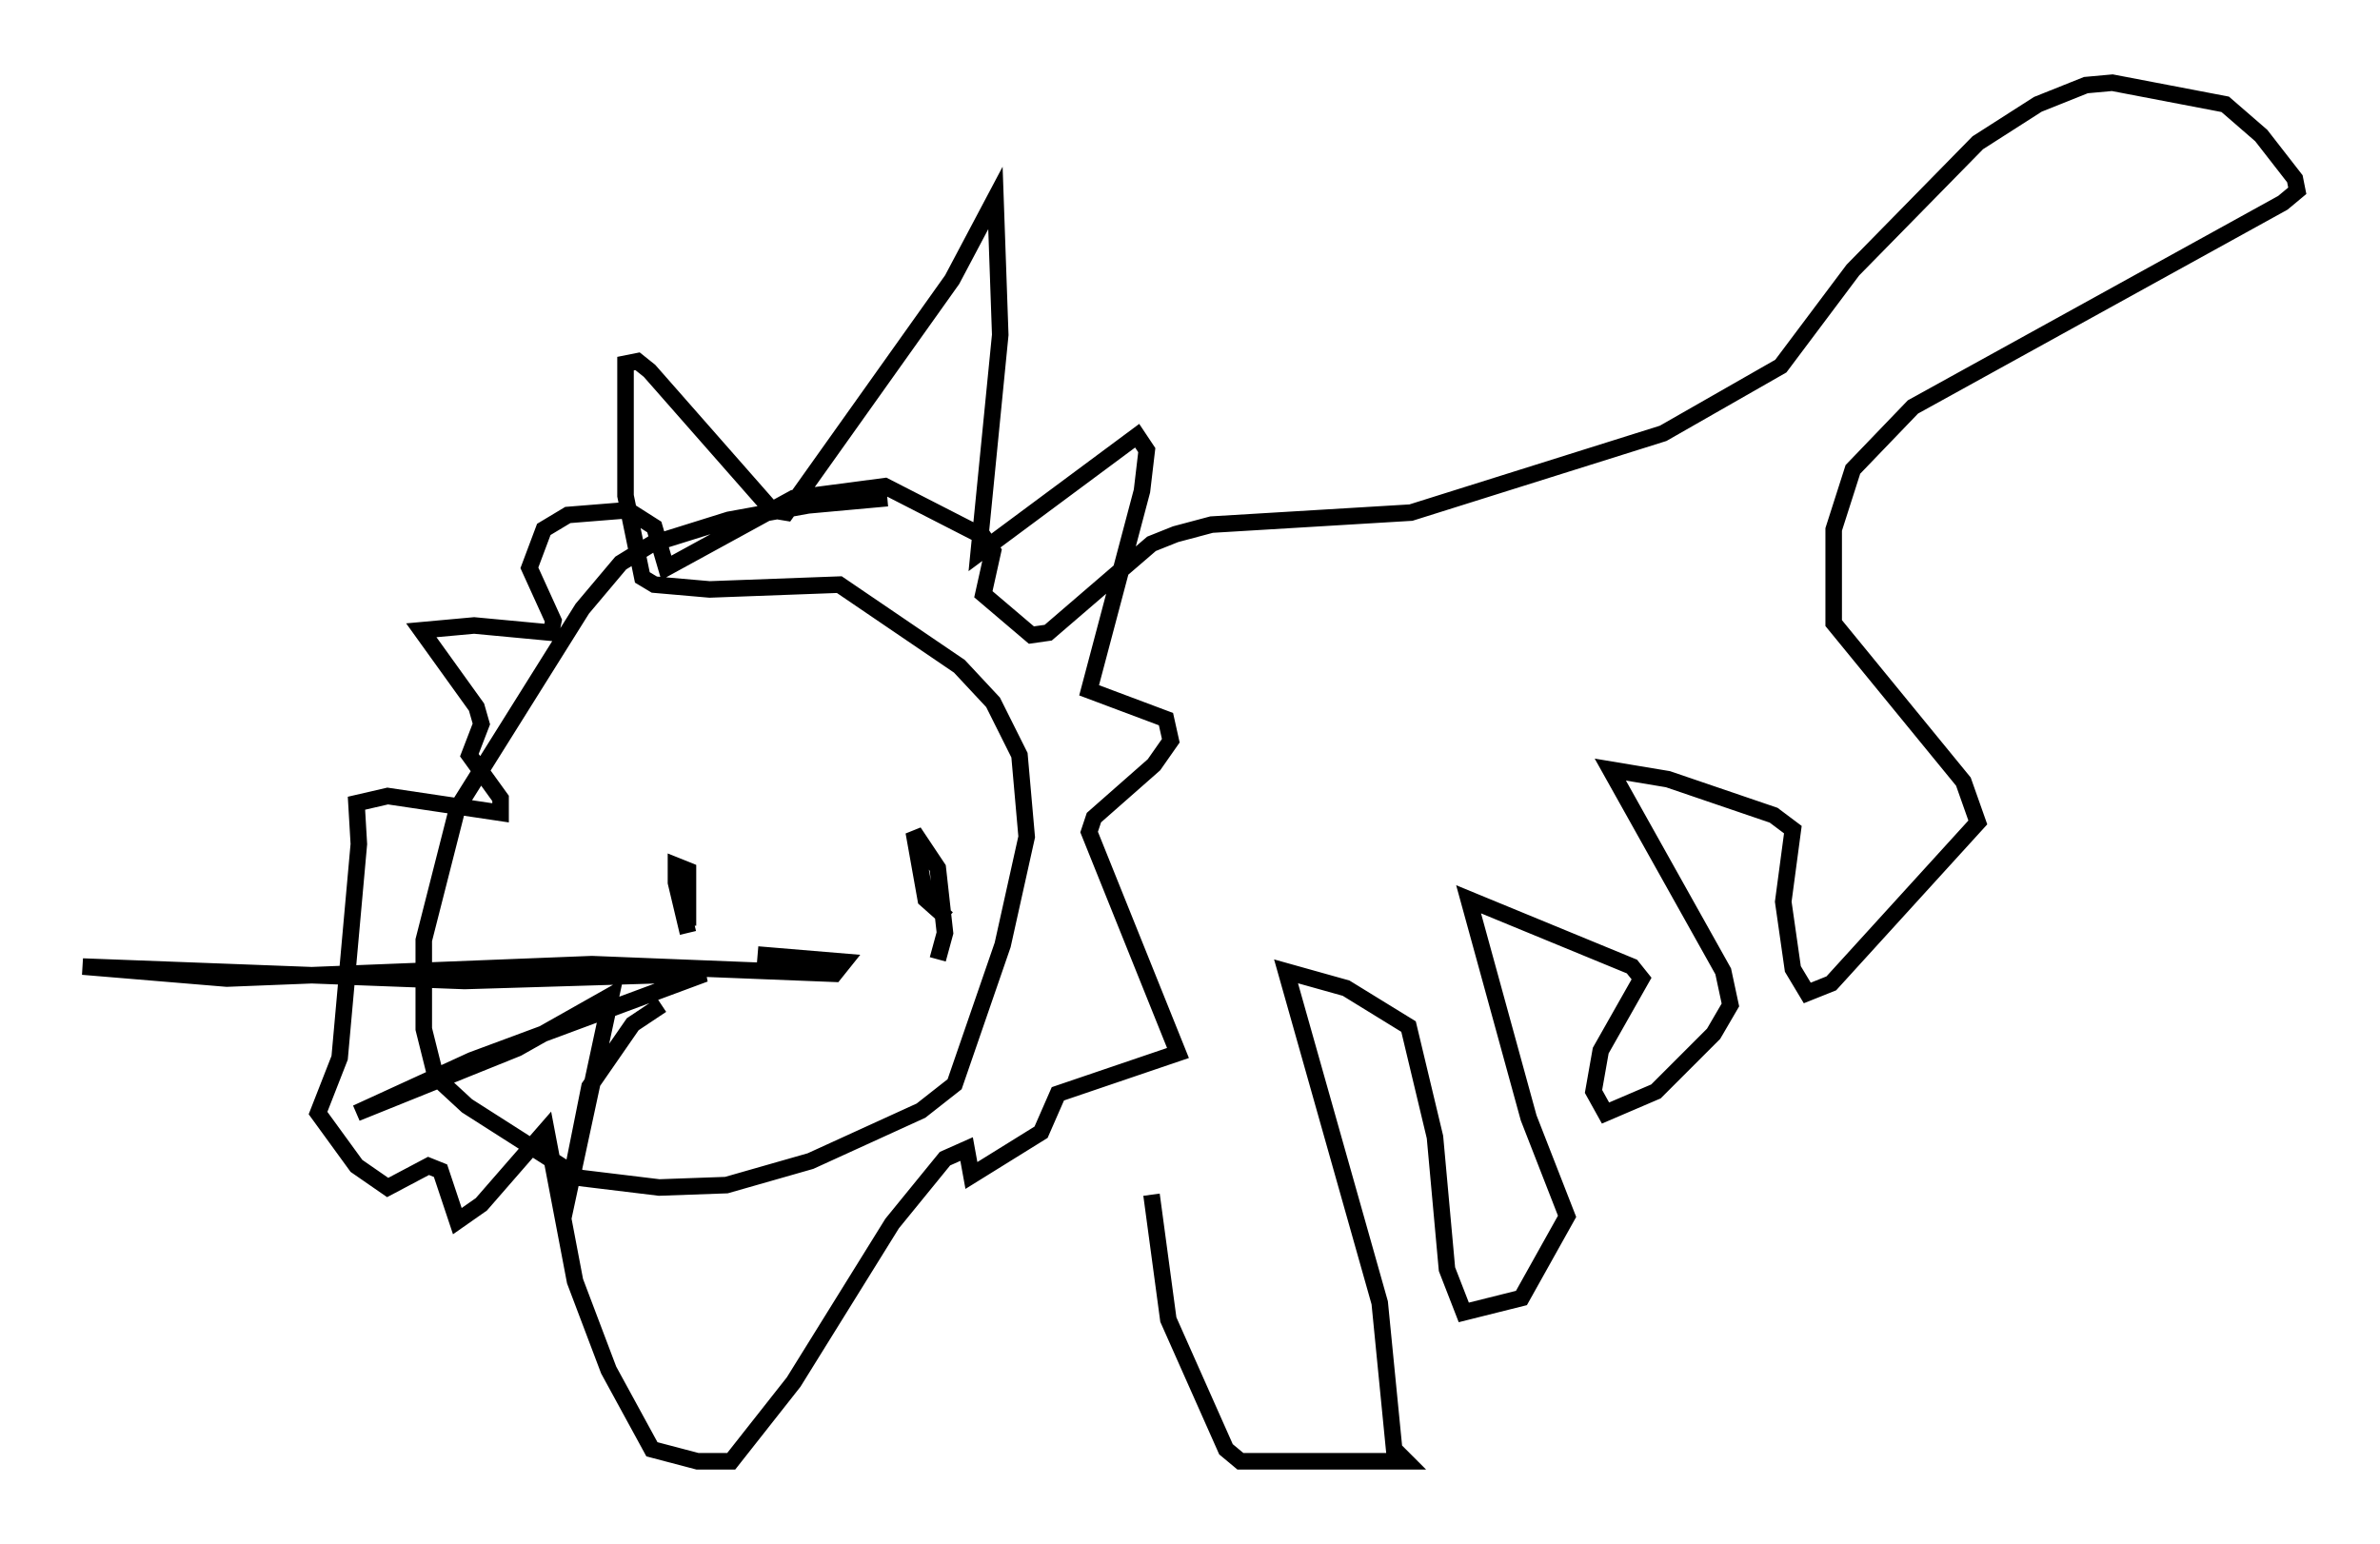 <?xml version="1.0" encoding="utf-8" ?>
<svg baseProfile="full" height="93.374" version="1.1" width="143.922" xmlns="http://www.w3.org/2000/svg" xmlns:ev="http://www.w3.org/2001/xml-events" xmlns:xlink="http://www.w3.org/1999/xlink"><defs /><rect fill="white" height="93.374" width="143.922" x="0" y="0" /><path d="M56.128, 30.709 m-2.469, -0.581 l-4.793, 0.436 -4.793, 0.872 l-4.648, 1.453 -1.888, 1.162 l-2.324, 2.76 -7.553, 12.056 l-2.034, 7.989 0.0, 5.374 l0.726, 2.905 1.888, 1.743 l6.827, 4.358 4.793, 0.581 l4.067, -0.145 5.084, -1.453 l6.682, -3.05 2.034, -1.598 l2.905, -8.425 1.453, -6.536 l-0.436, -4.939 -1.598, -3.196 l-2.034, -2.179 -7.263, -4.939 l-7.844, 0.291 -3.341, -0.291 l-0.726, -0.436 -1.017, -4.939 l0.0, -7.989 0.726, -0.145 l0.726, 0.581 7.408, 8.425 l0.872, 0.145 10.022, -14.089 l2.615, -4.939 0.291, 8.279 l-1.307, 13.218 9.587, -7.117 l0.581, 0.872 -0.291, 2.469 l-3.196, 12.056 4.648, 1.743 l0.291, 1.307 -1.017, 1.453 l-3.631, 3.196 -0.291, 0.872 l5.374, 13.363 -7.263, 2.469 l-1.017, 2.324 -4.212, 2.615 l-0.291, -1.598 -1.307, 0.581 l-3.196, 3.922 -5.955, 9.587 l-3.777, 4.793 -2.034, 0.0 l-2.76, -0.726 -2.615, -4.793 l-2.034, -5.374 -1.743, -9.151 l-3.922, 4.503 -1.453, 1.017 l-1.017, -3.05 -0.726, -0.291 l-2.469, 1.307 -1.888, -1.307 l-2.324, -3.196 1.307, -3.341 l1.162, -12.927 -0.145, -2.469 l1.888, -0.436 6.827, 1.017 l0.0, -0.872 -1.888, -2.615 l0.726, -1.888 -0.291, -1.017 l-3.341, -4.648 3.196, -0.291 l4.648, 0.436 0.145, -0.726 l-1.453, -3.196 0.872, -2.324 l1.453, -0.872 3.631, -0.291 l1.598, 1.017 0.726, 2.469 l7.698, -4.212 5.52, -0.726 l5.955, 3.05 0.581, 0.872 l-0.581, 2.615 2.905, 2.469 l1.017, -0.145 6.246, -5.374 l1.453, -0.581 2.179, -0.581 l12.056, -0.726 15.251, -4.793 l7.117, -4.067 4.358, -5.81 l7.553, -7.698 3.631, -2.324 l2.905, -1.162 1.598, -0.145 l6.827, 1.307 2.179, 1.888 l2.034, 2.615 0.145, 0.726 l-0.872, 0.726 -22.369, 12.346 l-3.631, 3.777 -1.162, 3.631 l0.0, 5.665 7.844, 9.587 l0.872, 2.469 -8.86, 9.732 l-1.453, 0.581 -0.872, -1.453 l-0.581, -4.067 0.581, -4.358 l-1.162, -0.872 -6.391, -2.179 l-3.486, -0.581 6.827, 12.201 l0.436, 2.034 -1.017, 1.743 l-3.486, 3.486 -3.05, 1.307 l-0.726, -1.307 0.436, -2.469 l2.469, -4.358 -0.581, -0.726 l-9.877, -4.067 3.631, 13.218 l2.324, 5.955 -2.76, 4.939 l-3.486, 0.872 -1.017, -2.615 l-0.726, -7.989 -1.598, -6.682 l-3.777, -2.324 -3.631, -1.017 l5.665, 20.045 0.872, 8.86 l0.726, 0.726 -10.022, 0.0 l-0.872, -0.726 -3.486, -7.844 l-1.017, -7.553 m-12.346, -16.704 l-1.307, -1.162 -0.726, -4.067 l1.453, 2.179 0.436, 3.922 l-0.436, 1.598 m-15.106, -1.598 l-0.726, -3.05 0.0, -1.017 l0.726, 0.291 0.0, 3.341 m4.212, 1.743 l5.229, 0.436 -0.581, 0.726 l-14.67, -0.581 -22.078, 0.872 l-8.715, -0.726 23.095, 0.872 l14.525, -0.436 -14.089, 5.229 l-6.972, 3.196 9.732, -3.922 l5.665, -3.196 -2.905, 13.508 l1.598, -7.989 2.615, -3.777 l1.743, -1.162 " fill="none" stroke="black" stroke-width="1" /></svg>